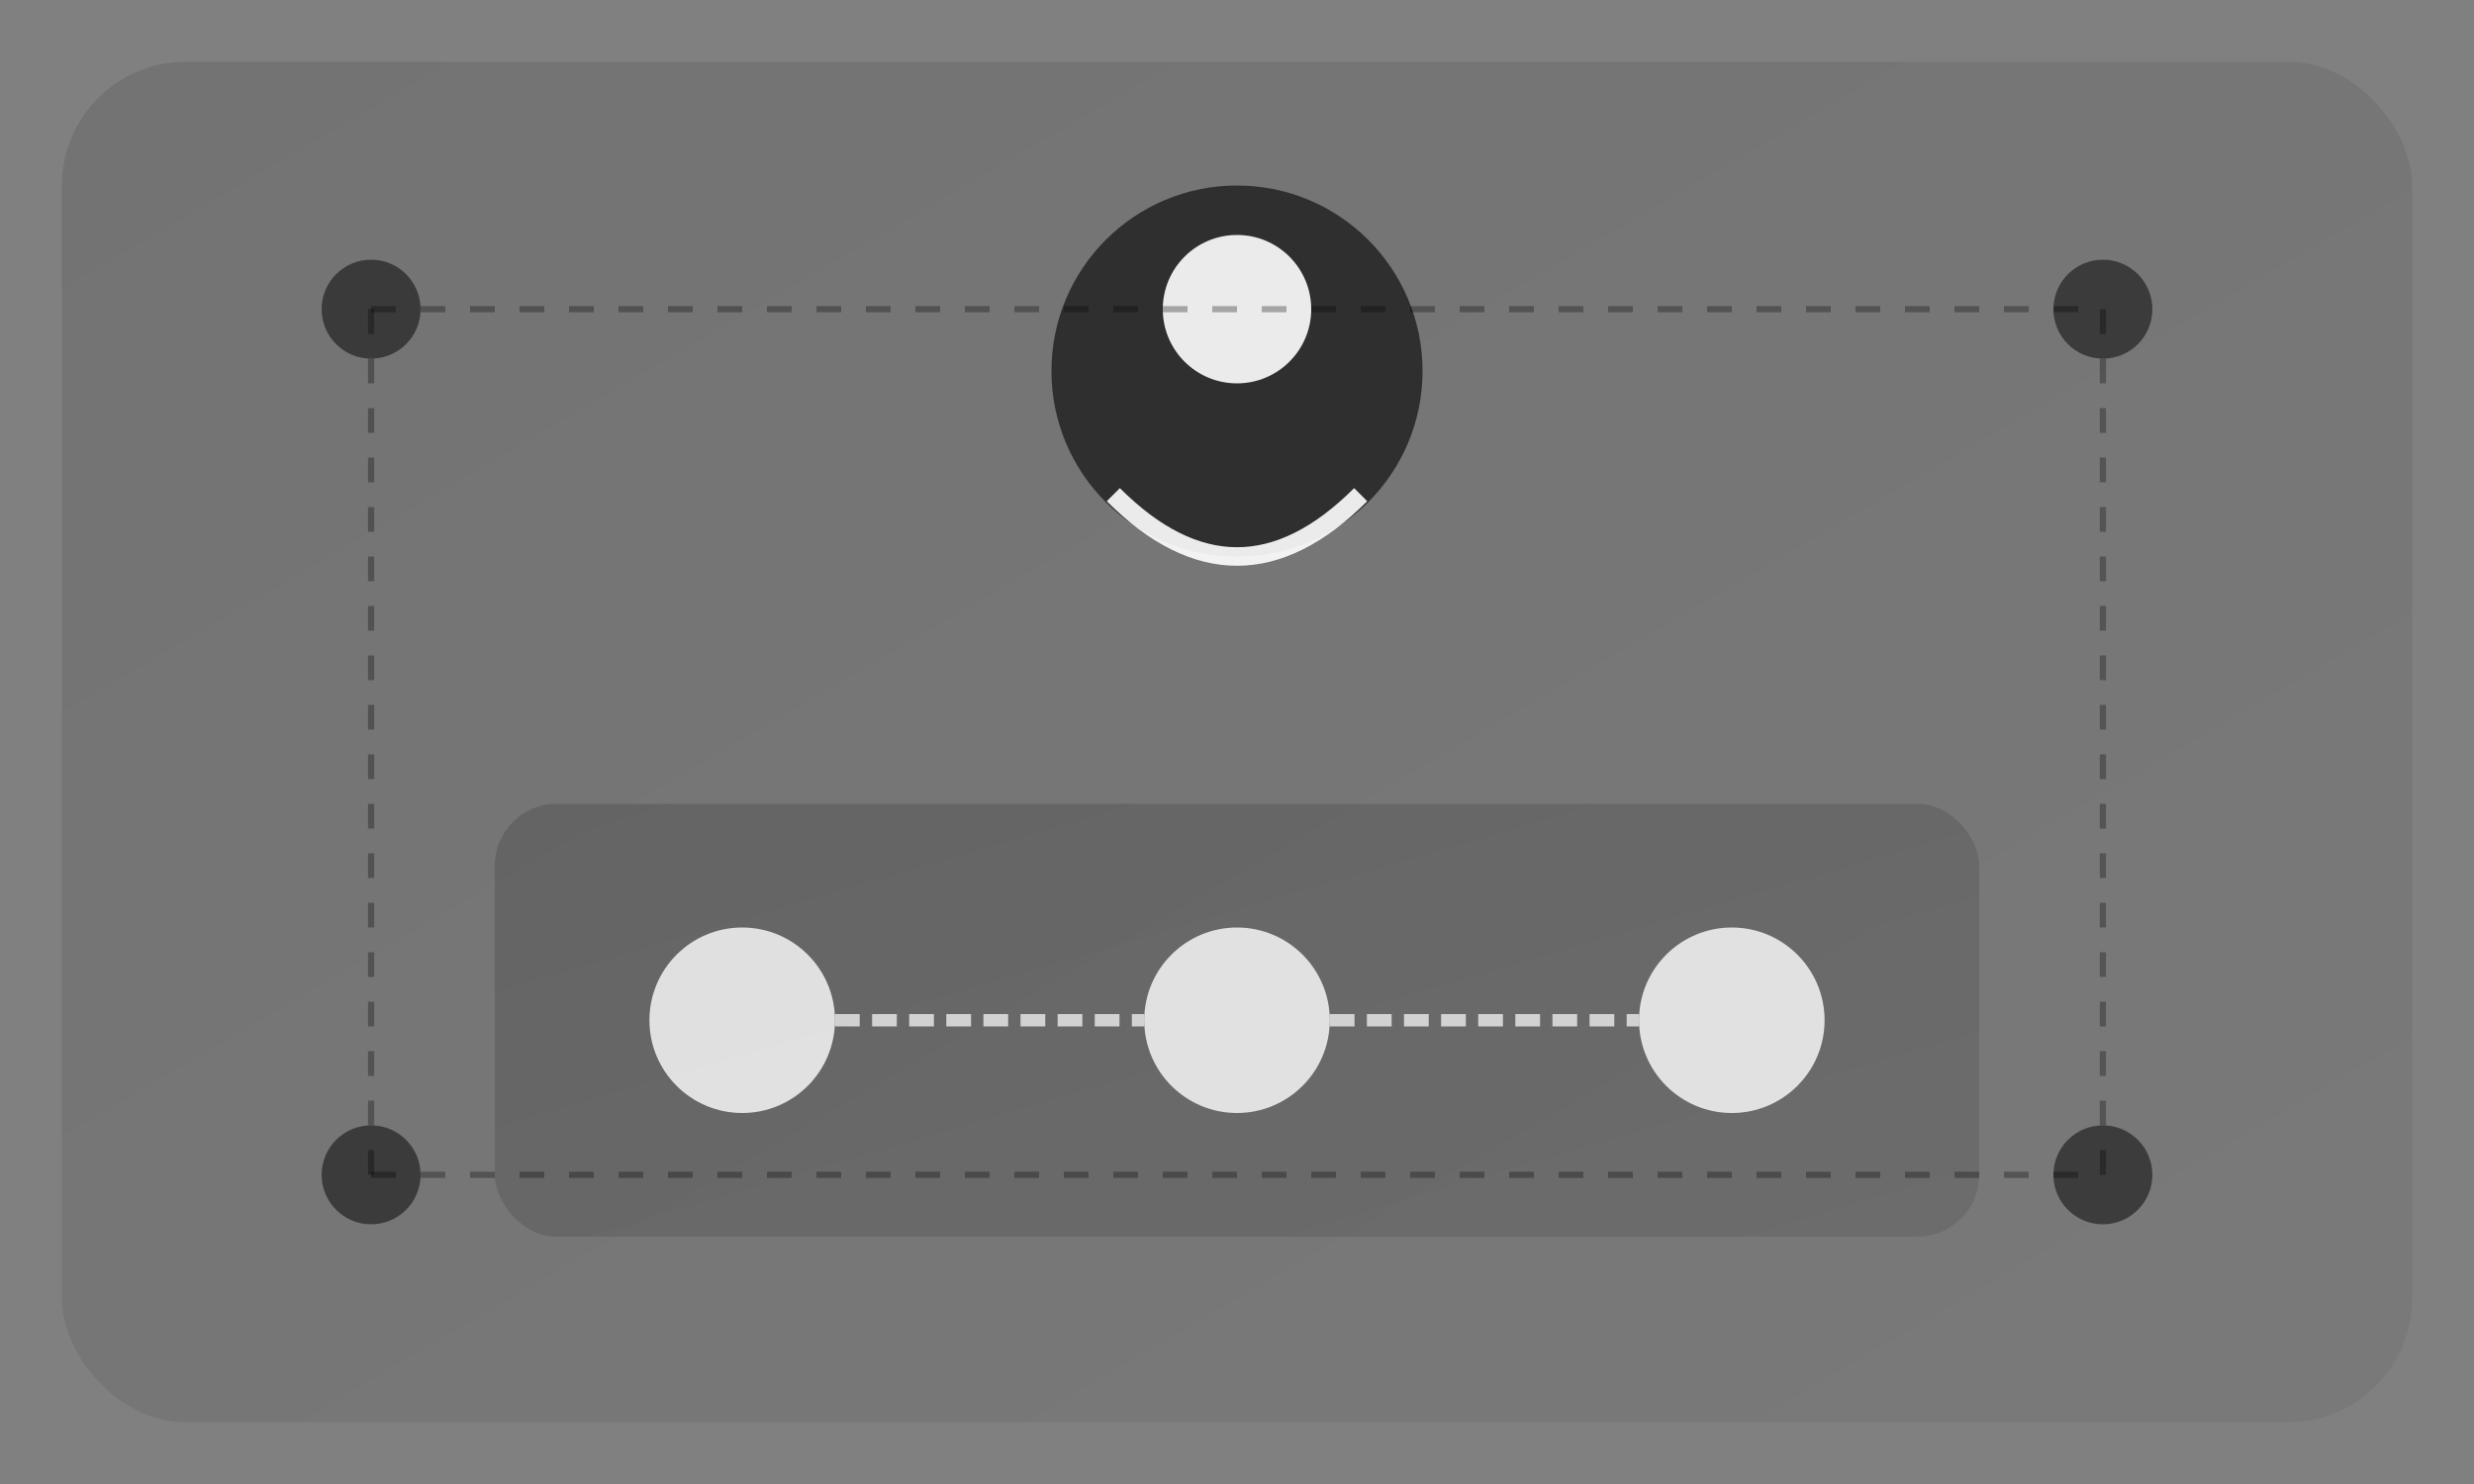 <svg viewBox="0 0 400 240" xmlns="http://www.w3.org/2000/svg">
  <rect x="0" y="0" width="400" height="240" fill="#808080" stroke="none"/>
  <defs>
    <linearGradient id="bg-gradient" x1="0%" y1="0%" x2="100%" y2="100%">
      <stop offset="0%" stop-color="currentColor" stop-opacity="0.1"/>
      <stop offset="100%" stop-color="currentColor" stop-opacity="0.05"/>
    </linearGradient>
    <linearGradient id="card-gradient" x1="0%" y1="0%" x2="100%" y2="100%">
      <stop offset="0%" stop-color="currentColor" stop-opacity="0.15"/>
      <stop offset="100%" stop-color="currentColor" stop-opacity="0.1"/>
    </linearGradient>
  </defs>
  
  <!-- Background -->
  <rect x="10" y="10" width="380" height="220" rx="20" fill="url(#bg-gradient)" />
  
  <!-- User profile -->
  <circle cx="200" cy="60" r="30" fill="currentColor" opacity="0.6" />
  <circle cx="200" cy="50" r="12" fill="white" opacity="0.9" />
  <path d="M180,80 Q200,100 220,80" stroke="white" stroke-width="3" fill="none" opacity="0.9" />
  
  <!-- Connected services -->
  <g transform="translate(80, 130)">
    <rect x="0" y="0" width="240" height="70" rx="10" fill="url(#card-gradient)" />
    
    <!-- Service icons -->
    <circle cx="40" cy="35" r="15" fill="white" opacity="0.8" />
    <circle cx="120" cy="35" r="15" fill="white" opacity="0.8" />
    <circle cx="200" cy="35" r="15" fill="white" opacity="0.8" />
    
    <!-- Connection lines -->
    <path d="M55,35 L105,35" stroke="white" stroke-width="2" stroke-dasharray="4,2" opacity="0.7" />
    <path d="M135,35 L185,35" stroke="white" stroke-width="2" stroke-dasharray="4,2" opacity="0.7" />
  </g>
  
  <!-- Decorative elements -->
  <circle cx="60" cy="50" r="8" fill="currentColor" opacity="0.5" />
  <circle cx="340" cy="50" r="8" fill="currentColor" opacity="0.5" />
  <circle cx="60" cy="190" r="8" fill="currentColor" opacity="0.5" />
  <circle cx="340" cy="190" r="8" fill="currentColor" opacity="0.5" />
  
  <path d="M60,50 L60,190" stroke="currentColor" stroke-width="1" stroke-dasharray="4,4" opacity="0.3" />
  <path d="M340,50 L340,190" stroke="currentColor" stroke-width="1" stroke-dasharray="4,4" opacity="0.3" />
  <path d="M60,50 L340,50" stroke="currentColor" stroke-width="1" stroke-dasharray="4,4" opacity="0.3" />
  <path d="M60,190 L340,190" stroke="currentColor" stroke-width="1" stroke-dasharray="4,4" opacity="0.3" />
</svg>
